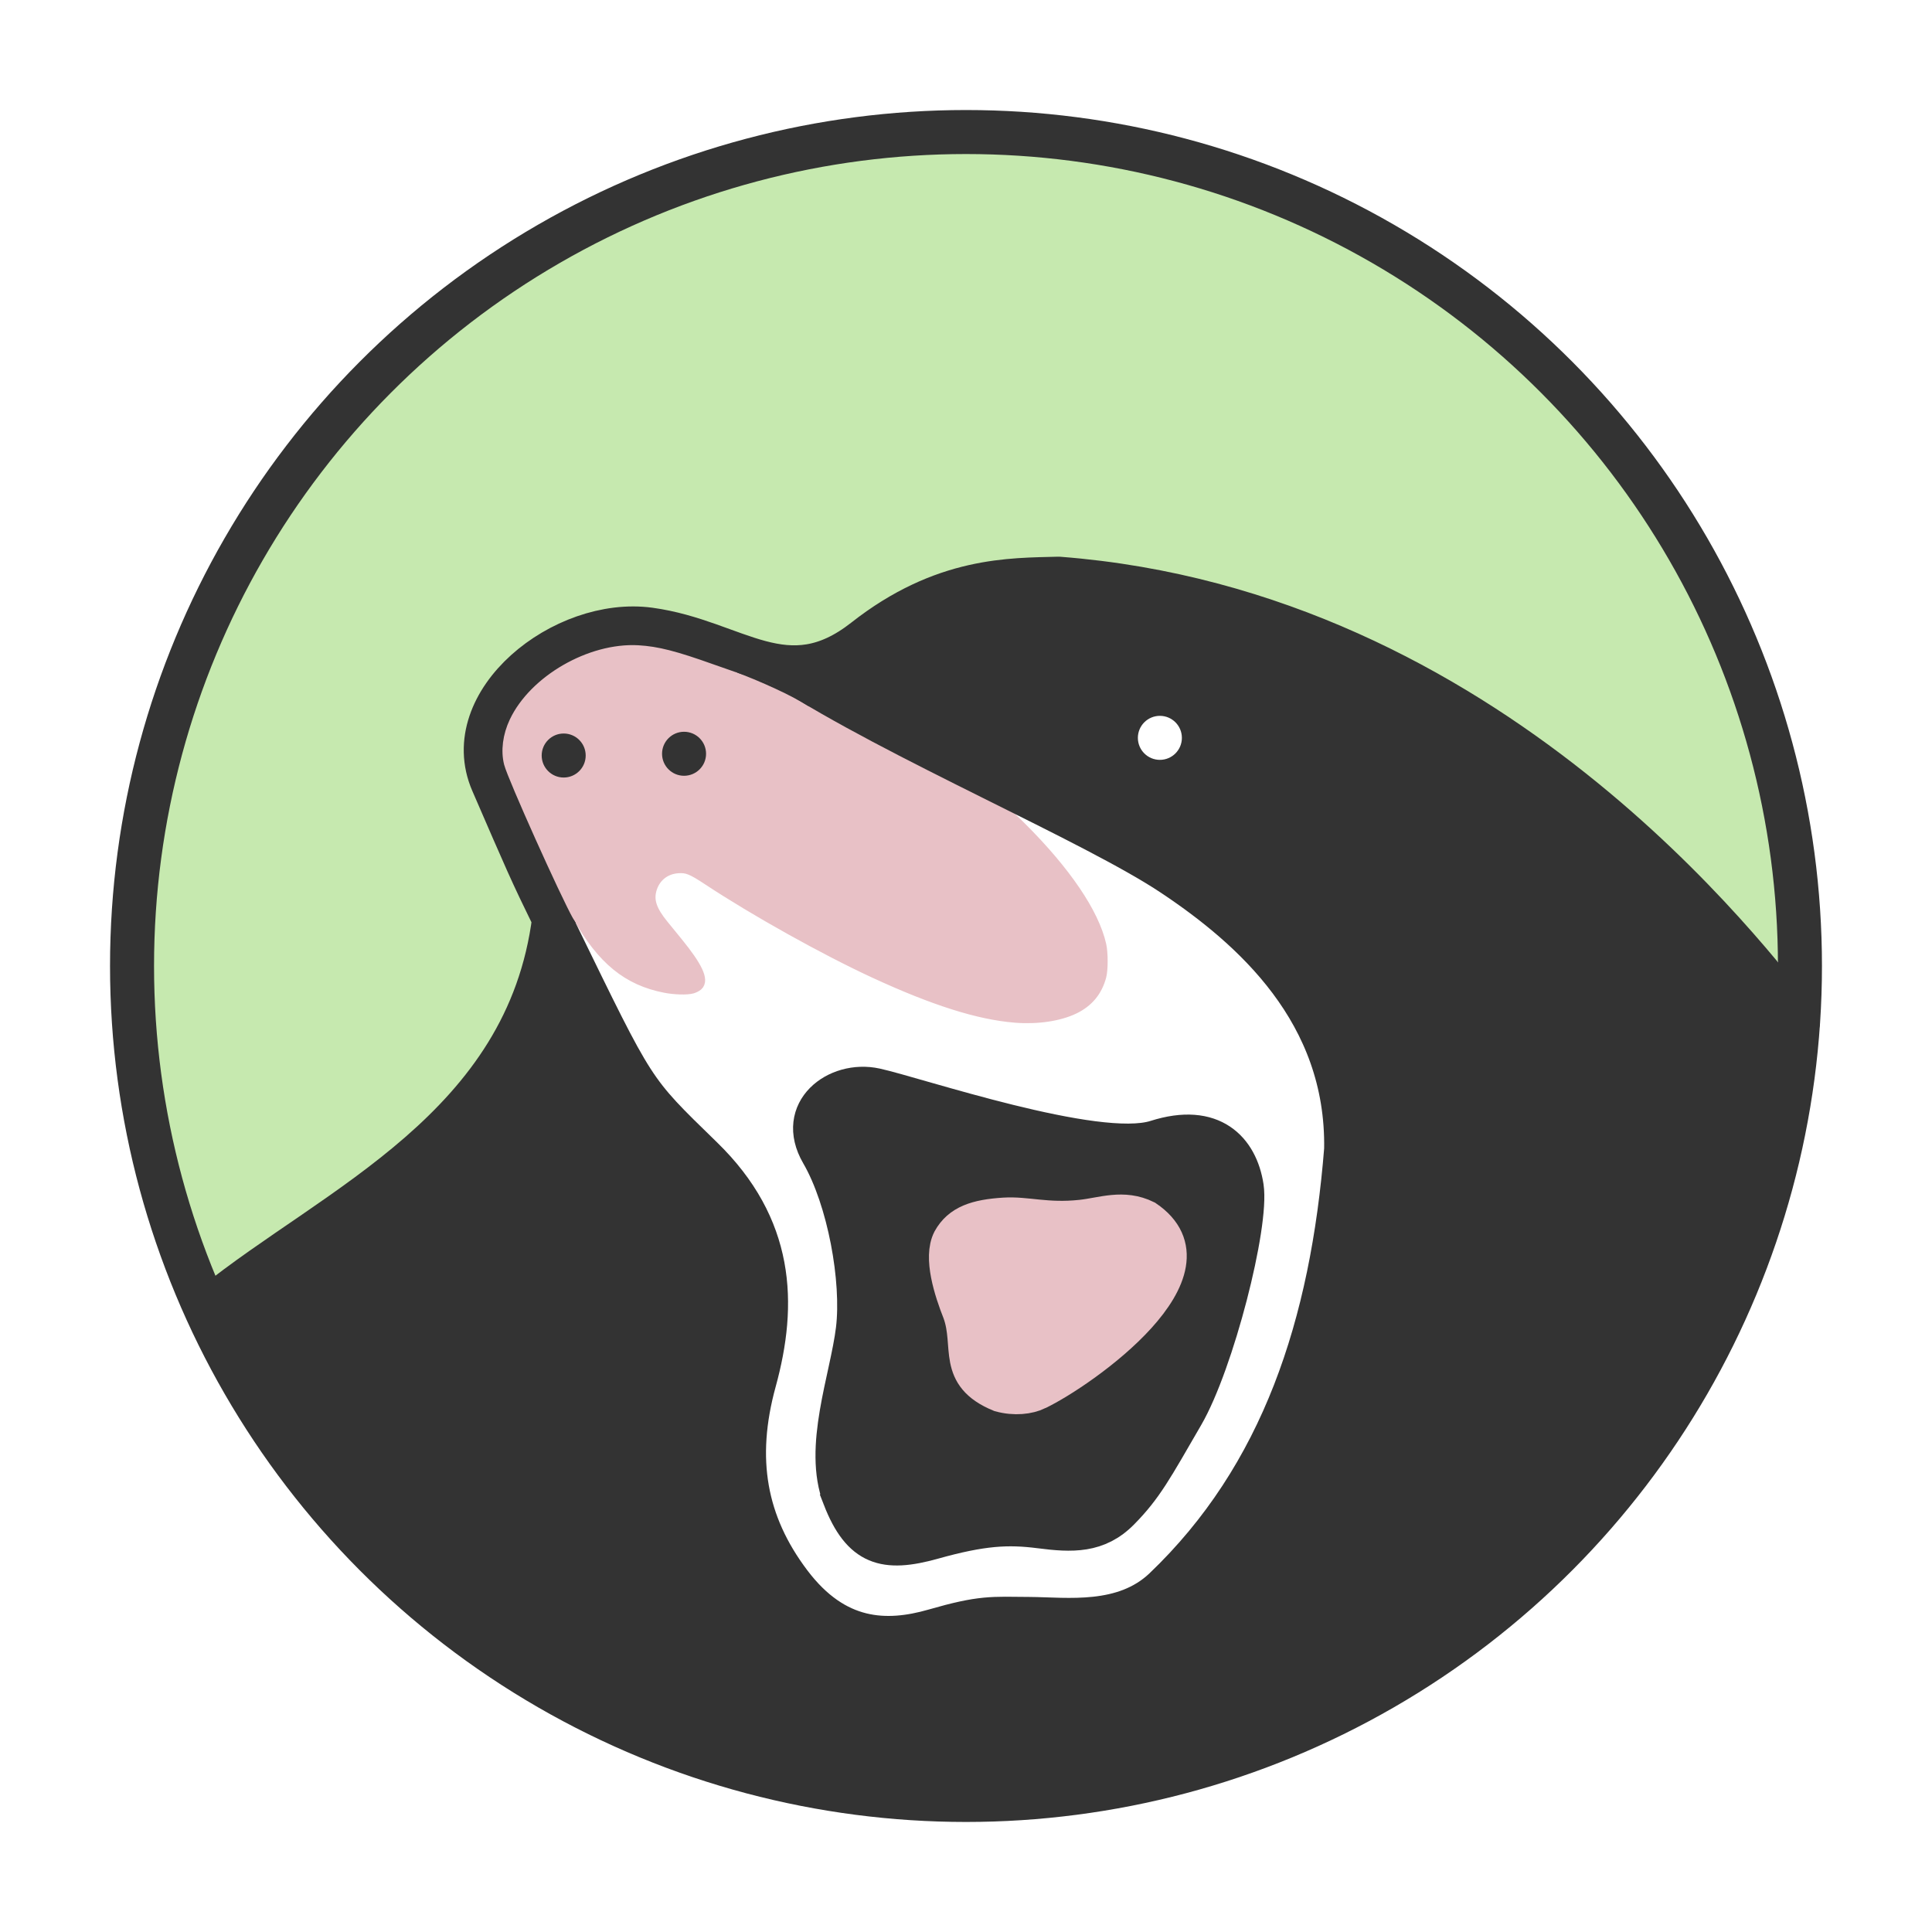 <?xml version="1.0" encoding="UTF-8" standalone="no"?>
<!-- Created with Inkscape (http://www.inkscape.org/) -->

<svg
   xmlns:dc="http://purl.org/dc/elements/1.1/"
   xmlns:cc="http://creativecommons.org/ns#"
   xmlns:rdf="http://www.w3.org/1999/02/22-rdf-syntax-ns#"
   xmlns:svg="http://www.w3.org/2000/svg"
   xmlns="http://www.w3.org/2000/svg"
   xmlns:sodipodi="http://sodipodi.sourceforge.net/DTD/sodipodi-0.dtd"
   xmlns:inkscape="http://www.inkscape.org/namespaces/inkscape"
   width="175.591mm"
   height="175.591mm"
   viewBox="0 0 175.591 175.591"
   version="1.1"
   id="svg1114"
   inkscape:version="0.92.4 (5da689c313, 2019-01-14)"
   sodipodi:docname="spaced.svg">
  <rect x="0" y="0" width="175.591" height="175.591" fill="#808080" stroke="none"/>
  <defs
     id="defs1108" />
  <sodipodi:namedview
     id="base"
     pagecolor="#ffffff"
     bordercolor="#666666"
     borderopacity="1.0"
     inkscape:pageopacity="0.0"
     inkscape:pageshadow="2"
     inkscape:zoom="1.8152578"
     inkscape:cx="559.86461"
     inkscape:cy="296.91906"
     inkscape:document-units="mm"
     inkscape:current-layer="layer1"
     showgrid="false"
     fit-margin-top="10"
     fit-margin-left="10"
     fit-margin-bottom="10"
     fit-margin-right="10"
     inkscape:window-width="3840"
     inkscape:window-height="2132"
     inkscape:window-x="0"
     inkscape:window-y="0"
     inkscape:window-maximized="1" />
  <g
     inkscape:label="Layer 1"
     inkscape:groupmode="layer"
     id="layer1"
     transform="translate(294.209,-40.891)">
    <rect
       style="opacity:1;fill:#ffffff;fill-opacity:1;stroke:#ff8080;stroke-width:2;stroke-linecap:round;stroke-linejoin:round;stroke-miterlimit:4;stroke-dasharray:none;stroke-opacity:1"
       id="rect839"
       width="275.332"
       height="235.832"
       x="-313.157"
       y="24.085" />
    <path
       style="opacity:1;fill:#c6e9af;fill-opacity:1;stroke:#c6e9af;stroke-width:0.5;stroke-linecap:round;stroke-linejoin:round;stroke-miterlimit:4;stroke-dasharray:none;stroke-opacity:1"
       d="m -275.112,155.421 c -3.059,-7.791 -4.735,-16.177 -4.976,-24.897 -0.695,-25.142 11.731,-49.099 32.743,-63.127 9.997,-6.674 21.137,-10.684 33.549,-12.075 2.886,-0.324 11.191,-0.374 13.979,-0.086 9.587,0.993 17.726,3.297 25.993,7.36 9.804,4.817 18.399,11.762 25.252,20.402 8.052,10.151 13.337,22.531 15.161,35.512 0.477,3.392 0.914,9.804 0.65,9.521 -0.077,-0.083 -1.111,-1.261 -2.297,-2.617 -2.448,-2.799 -6.627,-7.059 -9.268,-9.446 -15.725,-14.216 -33.211,-22.473 -51.575,-24.356 -3.775,-0.387 -7.943,-0.06 -11.466,0.9 -3.276,0.892 -5.855,2.21 -9.391,4.797 -3.662,2.679 -5.365,2.779 -11.217,0.654 -5.403,-1.961 -8.419,-2.389 -11.788,-1.67 -5.897,1.258 -10.922,5.673 -12.127,10.657 -0.327,1.349 -0.237,3.506 0.2,4.836 0.42,1.277 2.994,7.204 4.644,10.694 l 1.091,2.307 -0.317,1.575 c -1.612,8.009 -6.386,14.533 -15.657,21.394 -1.081,0.8 -3.848,2.755 -6.149,4.345 -2.301,1.59 -4.695,3.268 -5.319,3.73 -0.624,0.461 -1.155,0.839 -1.18,0.839 -0.025,-2.6e-4 -0.266,-0.561 -0.535,-1.247 z"
       id="path3769-5"
       inkscape:connector-curvature="0" />
    <path
       style="fill:none;fill-rule:evenodd;stroke:#333333;stroke-width:4;stroke-linecap:round;stroke-linejoin:round;stroke-miterlimit:4;stroke-dasharray:none;stroke-opacity:1"
       d="m -274.775,159.489 c 11.024,-8.907 28.525,-16.007 30.932,-35.101 -2.16,-4.42 -2.45,-5.135 -5.604,-12.409 -3.153,-7.274 6.475,-14.943 14.282,-13.87 7.806,1.073 12.41,6.56 19.558,0.943 7.148,-5.617 13.271,-5.446 17.61,-5.566 39.089,3.004 62.801,34.773 67.191,40.309"
       id="path947-6-7-2-3"
       inkscape:connector-curvature="0"
       sodipodi:nodetypes="cczzzcc" />
    <path
       sodipodi:nodetypes="zzzzzzzzzzz"
       inkscape:connector-curvature="0"
       id="path888-3-5-3-2-4-9-7-4"
       d="m -217.944,177.097 c 1.804,4.653 4.127,5.257 8.579,4.012 4.451,-1.245 6.749,-1.367 9.661,-0.992 2.913,0.375 5.32,0.481 7.502,-1.732 2.182,-2.213 3.068,-3.908 5.862,-8.725 2.794,-4.817 6.016,-17.431 5.483,-20.924 -0.533,-3.493 -3.074,-6.214 -8.343,-4.537 -5.269,1.677 -21.704,-3.927 -25.387,-4.727 -3.683,-0.8 -7.72,2.265 -5.322,6.395 2.398,4.13 3.705,11.406 3.169,15.832 -0.536,4.425 -3.007,10.745 -1.204,15.398 z"
       style="display:inline;fill:#333333;fill-opacity:1;fill-rule:evenodd;stroke:#333333;stroke-width:3;stroke-linecap:butt;stroke-linejoin:miter;stroke-miterlimit:4;stroke-dasharray:none;stroke-opacity:1" />
    <path
       sodipodi:nodetypes="ccccsscc"
       inkscape:connector-curvature="0"
       id="path890-6-2-8-8-6-1-7"
       d="m -199.847,167.519 c -0.852,0.41 -2.147,0.567 -3.505,0.194 -4.271,-1.752 -2.588,-4.477 -3.688,-7.511 -0.786,-1.983 -1.768,-5.022 -0.908,-6.688 0.885,-1.604 2.475,-2.118 5.001,-2.279 2.046,-0.13 3.864,0.534 6.994,0.198 1.938,-0.208 3.829,-0.99 5.961,0.06 7.21,4.881 -5.756,14.046 -9.854,16.025 z"
       style="display:inline;fill:#e8c1c6;fill-opacity:1;fill-rule:evenodd;stroke:#e8c1c6;stroke-width:3;stroke-linecap:butt;stroke-linejoin:miter;stroke-miterlimit:4;stroke-dasharray:none;stroke-opacity:1" />
    <path
       style="opacity:1;fill:#333333;fill-opacity:1;stroke:#333333;stroke-width:2.095;stroke-linecap:round;stroke-linejoin:round;stroke-miterlimit:4;stroke-dasharray:none"
       d="m -209.846,202.343 c -1.502,-0.066 -5.38,-0.439 -6.995,-0.673 -12.173,-1.763 -23.815,-6.569 -33.602,-13.871 -2.97,-2.216 -5.072,-4.052 -8.05,-7.029 -4.877,-4.877 -8.596,-9.697 -11.824,-15.325 -1.213,-2.116 -2.591,-4.809 -2.5,-4.889 0.384,-0.341 3.935,-2.873 6.648,-4.74 5.571,-3.833 8.461,-5.958 10.718,-7.875 5.839,-4.963 9.744,-10.179 11.803,-15.767 l 0.543,-1.474 1.544,3.007 c 2.85,5.551 3.928,7.069 7.733,10.887 1.443,1.448 2.915,2.983 3.271,3.411 2.689,3.231 4.065,7.629 3.831,12.246 -0.092,1.813 -0.288,2.988 -0.992,5.953 -0.75,3.156 -0.832,3.819 -0.83,6.725 0.002,2.979 0.165,4.13 0.91,6.409 0.958,2.931 2.888,6.166 4.971,8.33 1.853,1.925 3.679,3.073 5.923,3.723 0.942,0.273 1.379,0.311 3.435,0.301 l 2.355,-0.011 2.771,-0.744 2.771,-0.744 5.196,-0.037 c 5.534,-0.039 6.885,-0.149 8.66,-0.7 2.41,-0.748 4.135,-1.945 6.467,-4.483 3.564,-3.879 5.996,-7.383 8.275,-11.918 3.53,-7.026 5.699,-14.983 6.739,-24.72 0.633,-5.926 -0.17,-10.612 -2.648,-15.457 -2.605,-5.093 -6.947,-9.635 -13.345,-13.963 -2.756,-1.864 -6.432,-3.071 -15.574,-8.682 -4.311,-2.646 -9.272,-4.457 -10.6,-5.329 -1.328,-0.873 -4.762,-2.149 -5.246,-2.445 l 2.833,-1.499 0.396,-0.324 c 1.657,-1.357 4.604,-3.003 6.708,-3.745 5.375,-1.897 12.518,-1.654 22.092,0.751 17.775,4.466 34.94,15.86 49.128,32.612 0.871,1.029 2,2.403 2.508,3.053 l 0.923,1.182 -0.198,1.935 c -1.267,12.397 -5.958,24.769 -13.29,35.048 -9.754,13.675 -23.888,23.609 -40.114,28.195 -7.402,2.092 -15.51,3.022 -23.343,2.678 z"
       id="path925-3-0-2"
       inkscape:connector-curvature="0"
       sodipodi:nodetypes="cscsscsccccccccccscccccssscsscscccccscscssscc" />
    <ellipse
       style="opacity:1;fill:#ffffff;fill-opacity:1;stroke:none;stroke-width:3.767;stroke-linecap:round;stroke-linejoin:round;stroke-miterlimit:4;stroke-dasharray:none"
       id="path973-7-8-6-0-1"
       cx="-188.793"
       cy="107.951"
       rx="2"
       ry="2" />
    <circle
       style="opacity:1;fill:none;fill-opacity:1;stroke:#333333;stroke-width:4;stroke-linecap:round;stroke-linejoin:round;stroke-miterlimit:4;stroke-dasharray:none"
       id="path895-0-8-6-7"
       cx="-206.414"
       cy="128.686"
       r="75.795" />
    <path
       style="opacity:1;fill:#e8c1c6;fill-opacity:1;stroke:#e8c1c6;stroke-width:1.047;stroke-linecap:round;stroke-linejoin:round;stroke-miterlimit:4;stroke-dasharray:none"
       d="m -201.952,133.315 c -3.311,-0.268 -7.364,-1.552 -12.747,-4.038 -4.526,-2.09 -10.898,-5.646 -15.137,-8.447 -1.482,-0.98 -1.908,-1.15 -2.744,-1.098 -1.232,0.076 -2.186,0.864 -2.492,2.06 -0.255,0.995 0.061,1.901 1.11,3.187 0.326,0.4 0.923,1.133 1.327,1.628 1.749,2.149 2.326,3.37 1.805,3.819 -0.102,0.088 -0.317,0.197 -0.479,0.244 -0.458,0.132 -1.581,0.101 -2.445,-0.068 -3.385,-0.66 -5.678,-2.533 -7.894,-6.449 -1.157,-2.045 -5.922,-12.664 -6.236,-13.896 -0.287,-1.126 -0.111,-2.496 0.48,-3.747 1.773,-3.751 6.873,-6.692 11.185,-6.45 1.712,0.096 3.327,0.509 6.699,1.714 2.944,1.052 4.057,1.383 5.468,1.626 1.413,0.244 3.168,0.202 4.456,-0.106 l 0.532,-0.127 1.94,1.229 c 1.067,0.676 2.956,1.863 4.199,2.637 4.218,2.63 8.128,5.717 11.498,9.077 4.039,4.028 6.598,7.801 7.243,10.682 0.161,0.721 0.161,2.232 -10e-4,2.829 -0.364,1.343 -1.149,2.29 -2.405,2.901 -1.361,0.663 -3.349,0.957 -5.362,0.794 z m -40.562,-21.783 c 1.017,-0.234 1.717,-1.303 1.527,-2.331 -0.311,-1.682 -2.39,-2.239 -3.529,-0.946 -1.271,1.444 0.113,3.711 2.002,3.277 z m 11.396,-0.323 c 1.261,-0.658 1.473,-2.398 0.406,-3.337 -0.623,-0.548 -1.567,-0.647 -2.31,-0.243 -0.962,0.523 -1.321,1.785 -0.782,2.745 0.216,0.385 0.713,0.818 1.084,0.945 0.355,0.121 1.281,0.058 1.602,-0.11 z"
       id="path927-4-4-9"
       inkscape:connector-curvature="0" />
    <ellipse
       style="opacity:1;fill:#333333;fill-opacity:1;stroke:none;stroke-width:3.767;stroke-linecap:round;stroke-linejoin:round;stroke-miterlimit:4;stroke-dasharray:none"
       id="path973-6-66-4-5"
       cx="-232.038"
       cy="109.398"
       rx="2"
       ry="2" />
    <ellipse
       style="opacity:1;fill:#333333;fill-opacity:1;stroke:none;stroke-width:3.767;stroke-linecap:round;stroke-linejoin:round;stroke-miterlimit:4;stroke-dasharray:none"
       id="path973-3-2-7-3-6"
       cx="-242.978"
       cy="109.557"
       rx="2"
       ry="2" />
    <path
       style="fill:none;fill-rule:evenodd;stroke:#333333;stroke-width:4;stroke-linecap:round;stroke-linejoin:round;stroke-miterlimit:4;stroke-dasharray:none;stroke-opacity:1"
       d="m -222.636,101.549 c 9.945,6.451 27.84,14.01 35.048,18.816 7.208,4.806 15.936,12.473 15.724,24.991 -1.273,15.947 -5.735,29.713 -16.519,40 -3.676,3.465 -8.903,2.695 -12.298,2.674 -3.394,-0.021 -4.224,-0.185 -8.59,1.072 -4.366,1.257 -9.072,1.134 -13.168,-4.296 -4.096,-5.43 -5.154,-11.309 -3.204,-18.401 1.95,-7.092 1.658,-13.976 -4.791,-20.254 -6.449,-6.278 -6.047,-5.732 -13.255,-20.503"
       id="path949-2-1-4-8"
       inkscape:connector-curvature="0"
       sodipodi:nodetypes="czcczzzzzc" />
    <path
       style="fill:none;fill-rule:evenodd;stroke:#333333;stroke-width:0.265px;stroke-linecap:butt;stroke-linejoin:miter;stroke-opacity:1"
       d="m -227.156,101.902 c 2.175,0.825 4.945,2.062 6.522,3.072"
       id="path3748-9"
       inkscape:connector-curvature="0"
       sodipodi:nodetypes="cc" />
    <path
       style="fill:none;fill-rule:evenodd;stroke:#333333;stroke-width:0.265px;stroke-linecap:butt;stroke-linejoin:miter;stroke-opacity:1"
       d="m -227.682,101.4 c 2.175,0.825 4.945,2.062 6.522,3.072"
       id="path3748-7-5"
       inkscape:connector-curvature="0"
       sodipodi:nodetypes="cc" />
  </g>
</svg>
